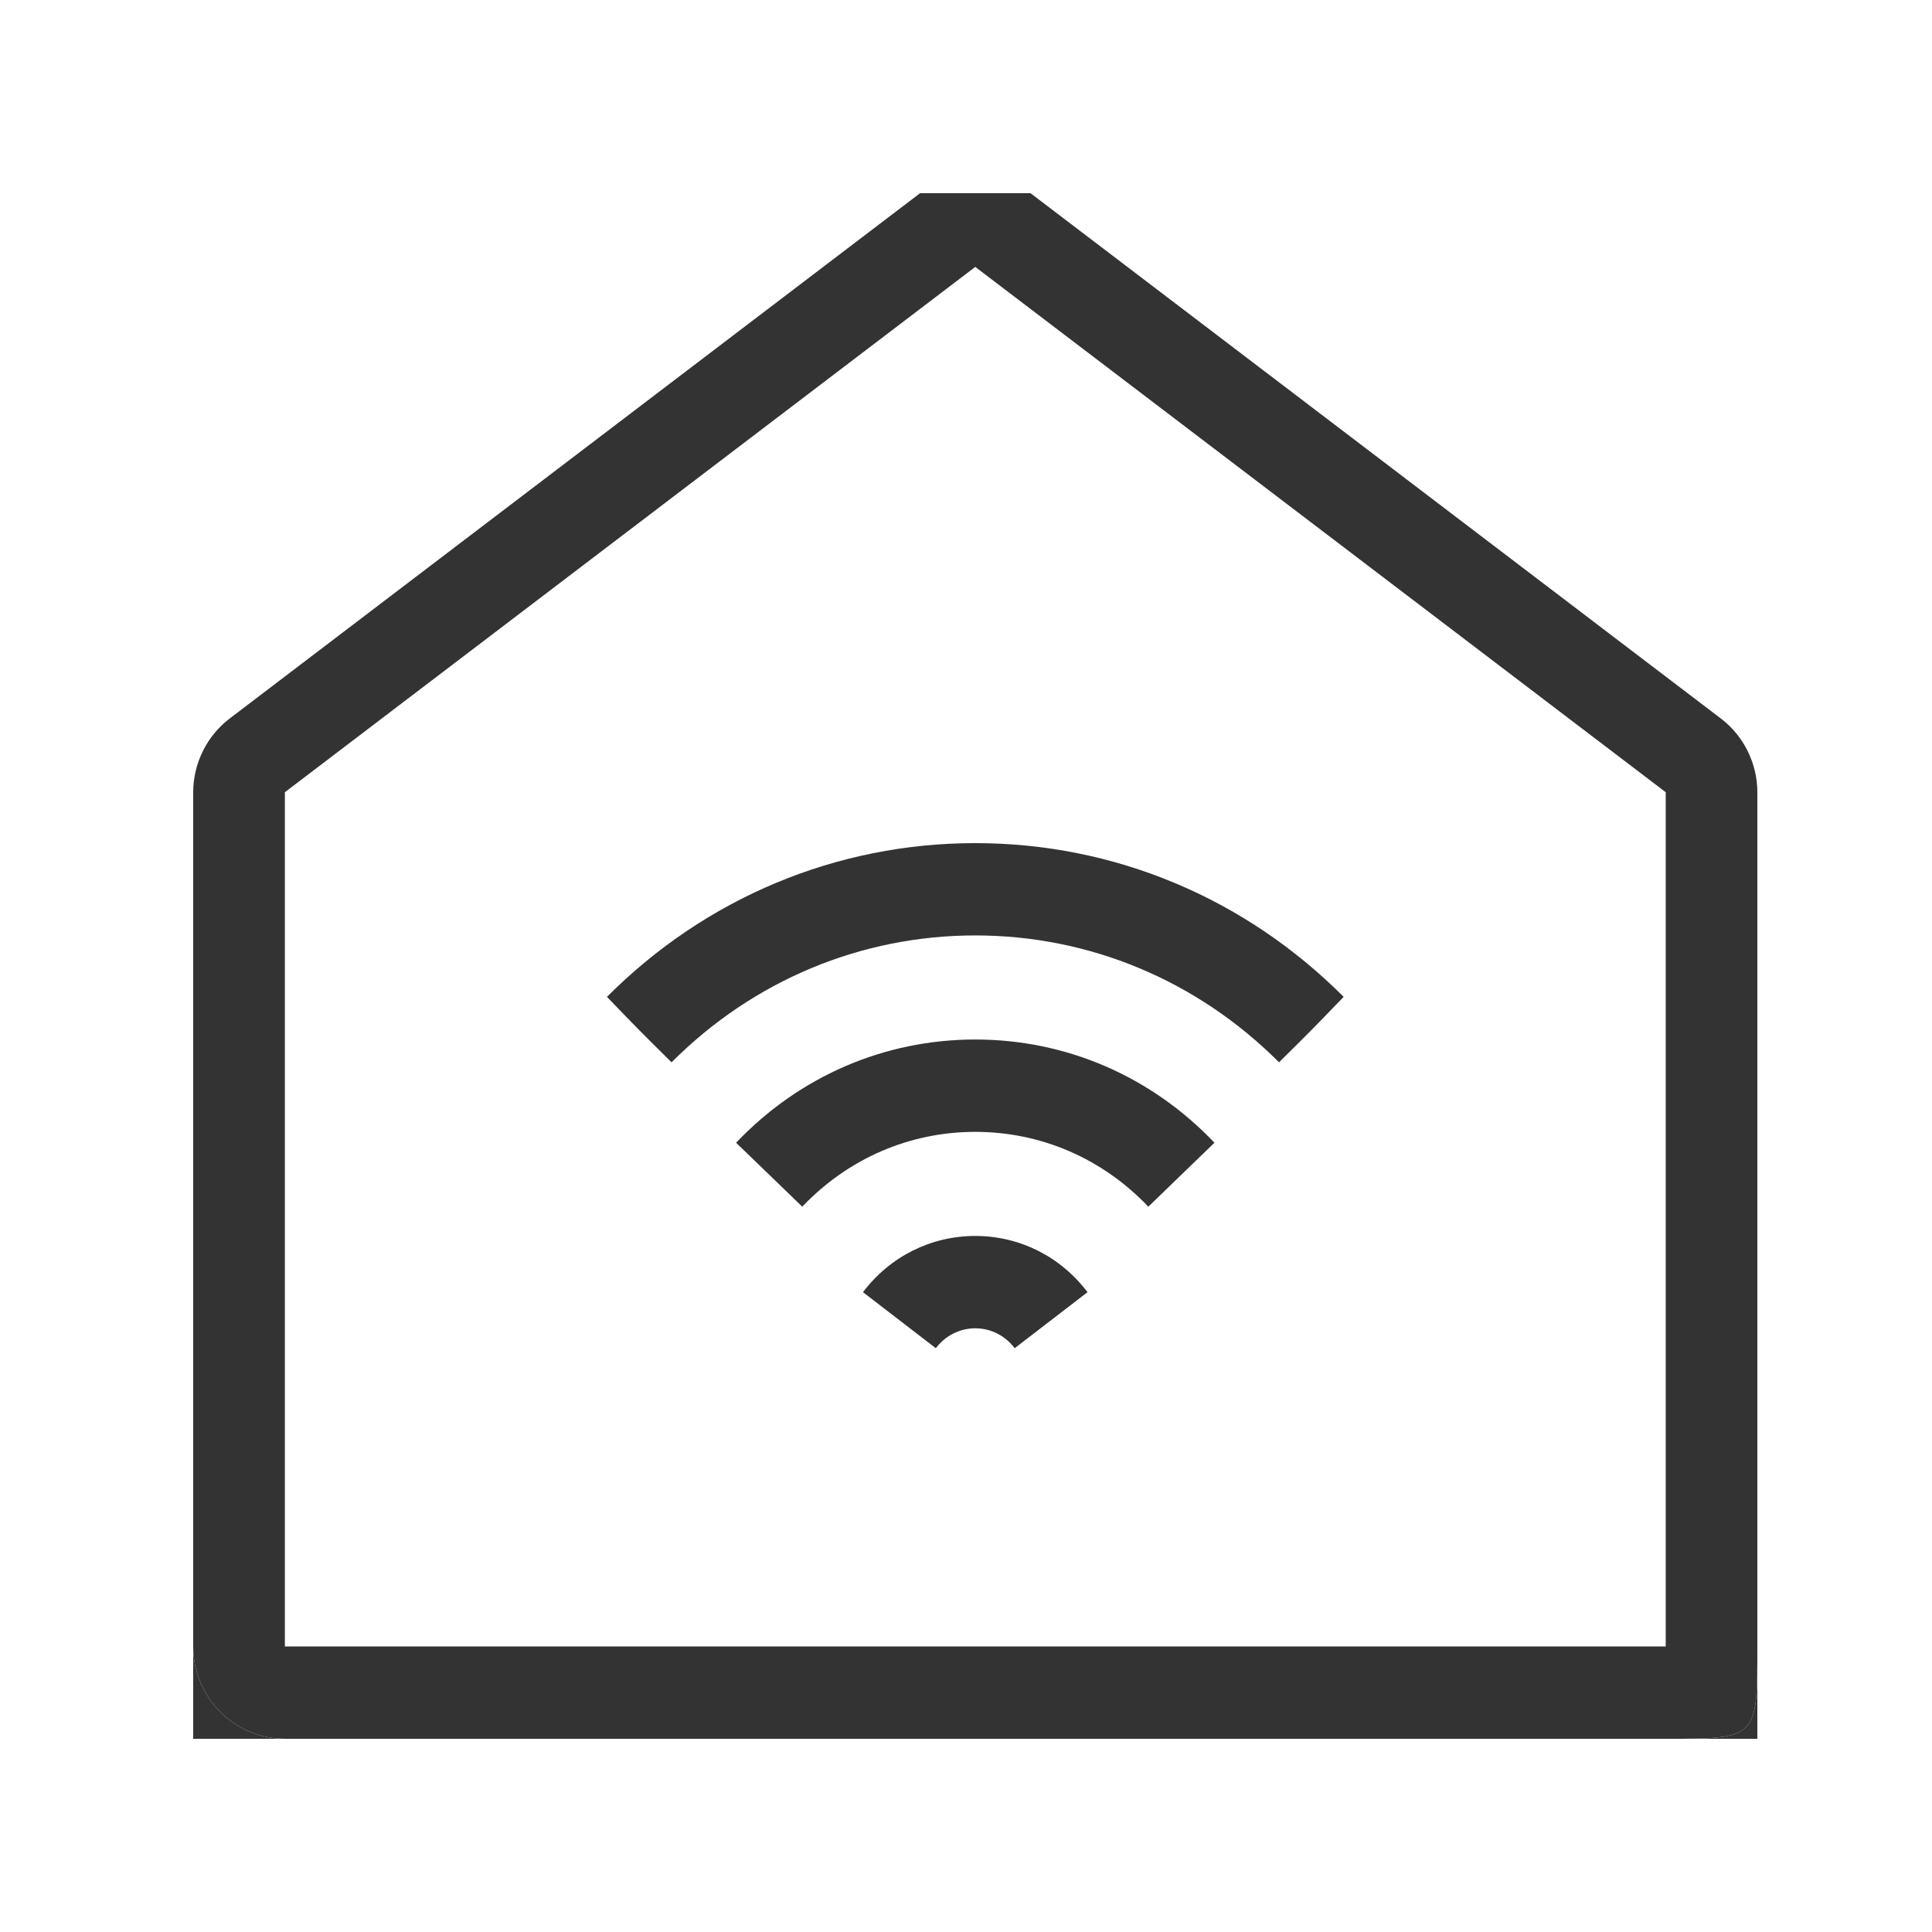 <svg width="40" height="40" viewBox="0 0 40 40" fill="none" xmlns="http://www.w3.org/2000/svg">
<path d="M35.63 14.877L21.336 4C20.06 4 20.108 4 19.049 4L4.754 14.877C4.282 15.236 4 15.806 4 16.402V34.088C4 35.142 4.851 36 5.898 36C5.898 36 32.589 36 34.487 36C36.384 36 36.384 36 36.384 34.088C36.384 32.176 36.384 16.402 36.384 16.402C36.384 15.806 36.102 15.236 35.63 14.877ZM34.487 34.088H5.898V16.402L20.192 5.526L34.487 16.402V34.088Z" fill="#333333"/>
<path d="M36.384 34.088C36.384 36 36.384 36 34.487 36H36.384V34.088Z" fill="#333333"/>
<path d="M5.898 36C4.851 36 4 35.142 4 34.088V36H5.898Z" fill="#333333"/>
<path d="M27.819 20.639C25.77 18.586 23.062 17.456 20.192 17.456C17.322 17.456 14.614 18.586 12.566 20.639C13.253 21.35 13.252 21.35 13.904 21.994C15.594 20.3 17.827 19.367 20.192 19.367C22.557 19.367 24.79 20.3 26.481 21.994C27.132 21.35 27.132 21.35 27.819 20.639Z" fill="#333333"/>
<path d="M20.192 21.522C22.073 21.522 23.832 22.281 25.144 23.659L23.775 24.983C22.824 23.984 21.551 23.434 20.192 23.434C18.833 23.434 17.561 23.984 16.61 24.983L15.24 23.659C16.553 22.281 18.311 21.522 20.192 21.522Z" fill="#333333"/>
<path fill-rule="evenodd" clip-rule="evenodd" d="M22.516 26.753C21.955 26.013 21.108 25.589 20.192 25.589C19.275 25.589 18.428 26.013 17.867 26.753L19.375 27.913C19.574 27.651 19.872 27.501 20.192 27.501C20.512 27.501 20.809 27.651 21.008 27.913L22.516 26.753Z" fill="#333333"/>
</svg>
